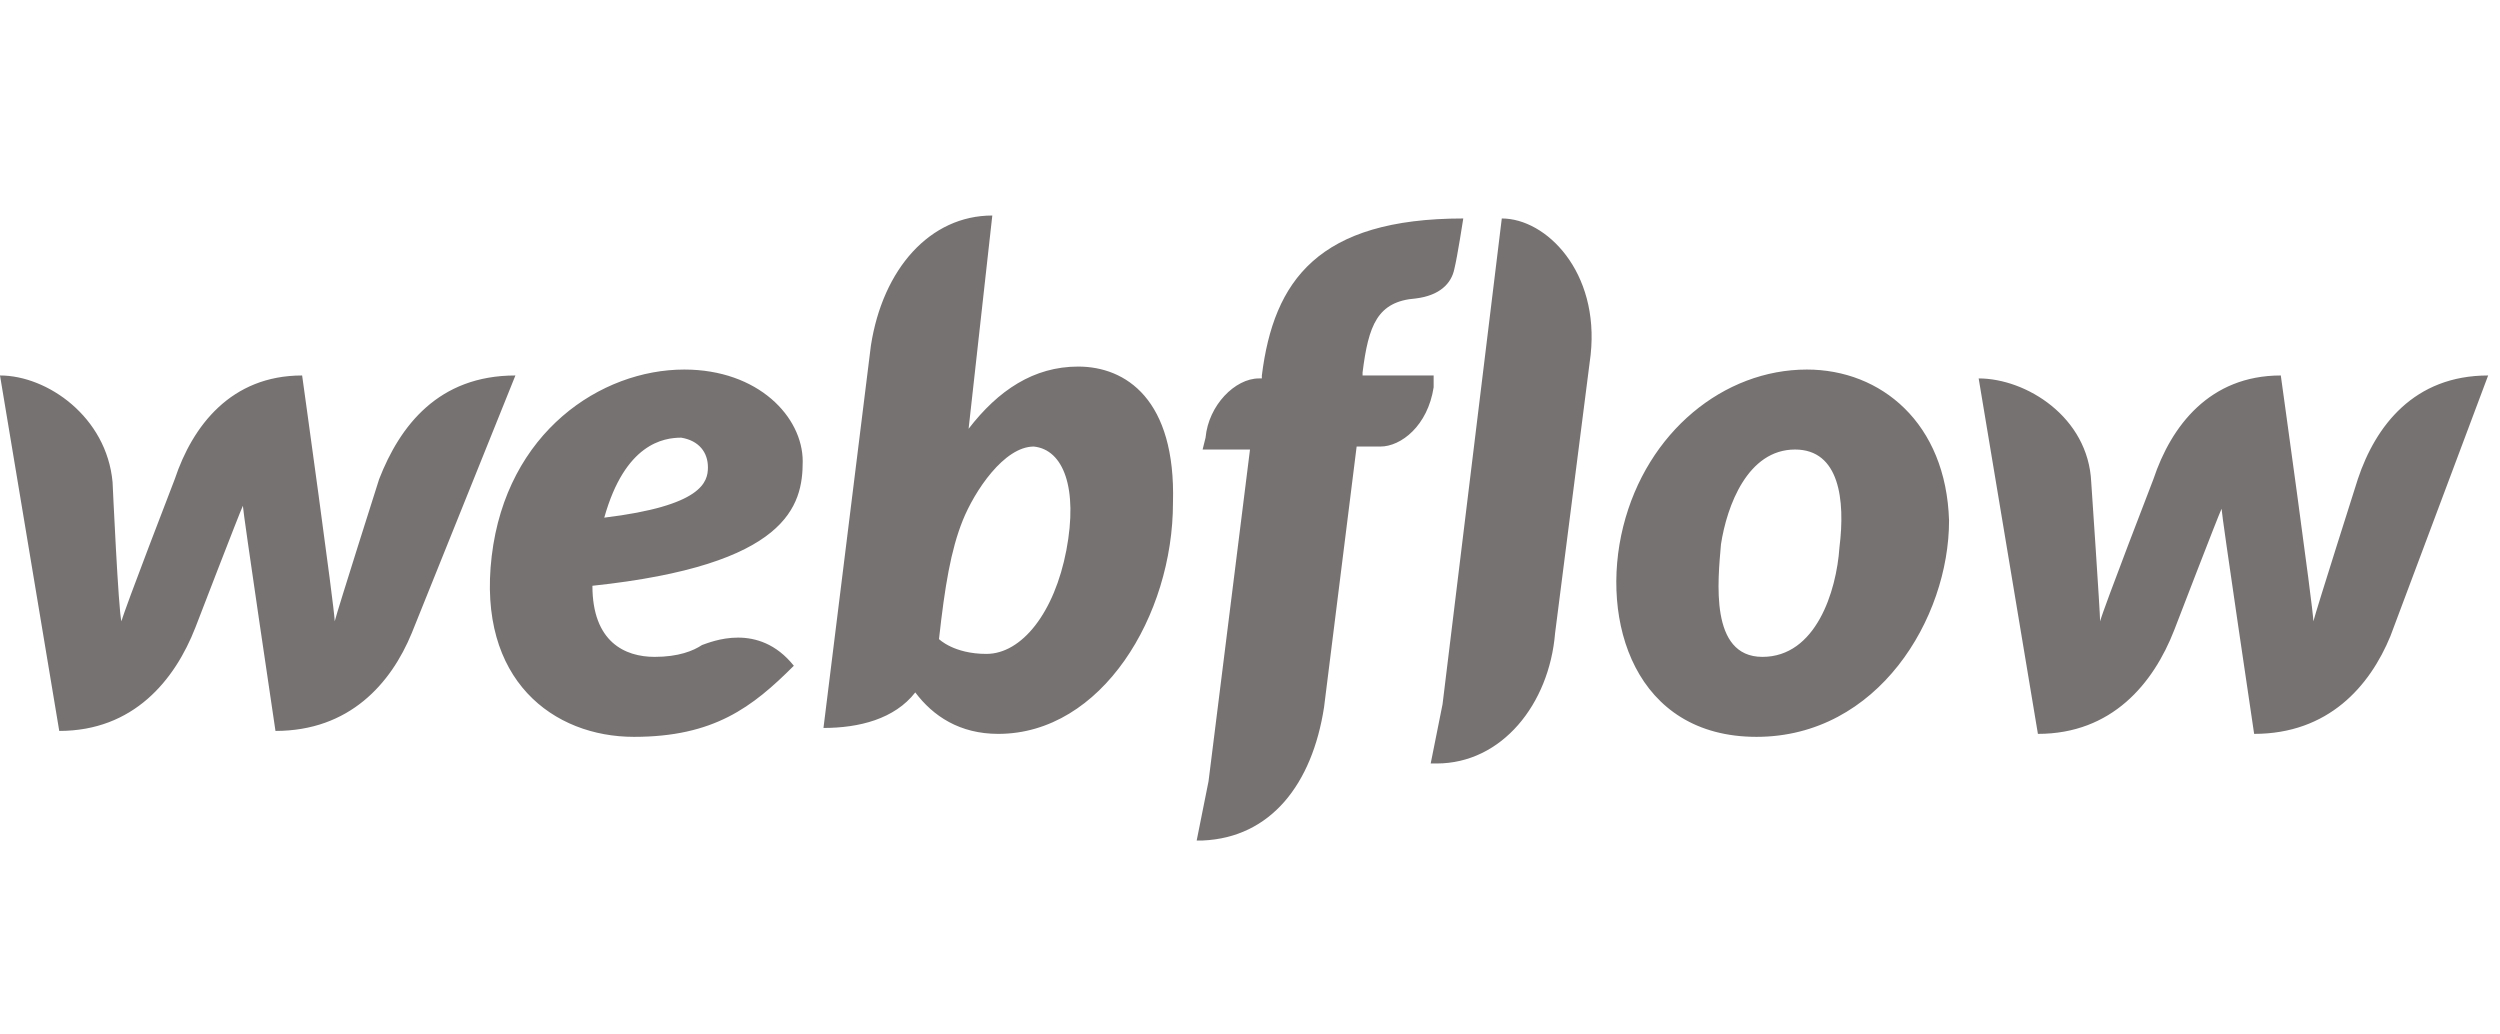 <svg width="116" height="48" viewBox="0 0 116 48" fill="none" xmlns="http://www.w3.org/2000/svg">
<path d="M37.246 21.408C37.246 19.346 35.185 17.147 31.749 17.147C27.901 17.147 23.502 20.033 22.815 25.806C22.128 31.578 25.701 34.19 29.412 34.19C33.123 34.19 34.91 32.815 36.834 30.891C35.185 28.829 32.986 29.791 32.574 29.929C32.161 30.204 31.474 30.479 30.374 30.479C29 30.479 27.488 29.791 27.488 27.18C36.559 26.218 37.246 23.469 37.246 21.408ZM32.848 21.683C32.848 22.37 32.574 23.469 28.038 24.019C29 20.583 30.787 20.308 31.611 20.308C32.436 20.445 32.848 20.995 32.848 21.683ZM17.592 22.232C17.592 22.232 15.668 28.28 15.531 28.829C15.531 28.28 14.019 17.422 14.019 17.422C10.72 17.422 8.934 19.758 8.109 22.232C8.109 22.232 5.773 28.28 5.635 28.829C5.498 28.417 5.223 22.37 5.223 22.37C4.948 19.346 2.199 17.422 0 17.422L2.749 33.915C6.185 33.915 8.109 31.578 9.071 29.104C9.071 29.104 11.133 23.744 11.27 23.469C11.27 23.744 12.782 33.915 12.782 33.915C16.218 33.915 18.142 31.716 19.104 29.379L23.915 17.422C20.341 17.422 18.555 19.758 17.592 22.232ZM50.028 17.009C47.967 17.009 46.318 18.109 44.943 19.896L46.043 10C43.156 10 40.957 12.474 40.408 16.047L38.209 33.777C39.858 33.777 41.507 33.365 42.469 32.128C43.294 33.227 44.531 34.052 46.318 34.052C51.128 34.052 54.426 28.555 54.426 23.332C54.564 18.521 52.227 17.009 50.028 17.009ZM49.479 25.531C48.929 28.417 47.417 30.341 45.768 30.341C44.256 30.341 43.569 29.654 43.569 29.654C43.844 27.18 44.118 25.531 44.668 24.156C45.218 22.782 46.592 20.72 47.967 20.72C49.341 20.858 50.028 22.645 49.479 25.531ZM66.521 17.422H63.223V17.284C63.498 15.085 63.91 13.986 65.697 13.848C66.796 13.711 67.346 13.161 67.483 12.474C67.621 11.924 67.896 10.137 67.896 10.137C61.161 10.137 59.099 13.024 58.55 17.422V17.559H58.412C57.313 17.559 56.076 18.796 55.938 20.308L55.801 20.858H58L56.076 36.251L55.526 39C55.663 39 55.663 39 55.801 39C58.962 38.863 60.886 36.389 61.436 32.815L62.948 20.72H64.047C65.01 20.72 66.246 19.758 66.521 17.972V17.422ZM83.839 17.147C79.99 17.147 76.417 20.033 75.317 24.431C74.218 28.829 75.867 34.19 81.502 34.19C87.137 34.19 90.436 28.692 90.436 24.156C90.299 19.621 87.275 17.147 83.839 17.147ZM85.351 25.393C85.213 27.455 84.251 30.479 81.777 30.479C79.303 30.479 79.716 26.905 79.853 25.256C80.128 23.469 81.09 20.858 83.289 20.858C85.351 20.858 85.626 23.194 85.351 25.393ZM109.403 22.232C109.403 22.232 107.479 28.28 107.341 28.829C107.341 28.28 105.829 17.422 105.829 17.422C102.531 17.422 100.744 19.758 99.919 22.232C99.919 22.232 97.583 28.28 97.445 28.829C97.445 28.417 97.033 22.37 97.033 22.37C96.896 19.346 94.01 17.559 91.81 17.559L94.559 34.052C97.995 34.052 99.919 31.716 100.882 29.242C100.882 29.242 102.943 23.881 103.081 23.607C103.081 23.881 104.592 34.052 104.592 34.052C108.028 34.052 109.953 31.853 110.915 29.517L115.45 17.422C112.014 17.422 110.227 19.758 109.403 22.232ZM69.683 10.137L66.934 32.678L66.384 35.426C66.521 35.426 66.521 35.426 66.659 35.426C69.683 35.426 71.882 32.678 72.156 29.379L73.806 16.46C74.218 12.611 71.744 10.137 69.683 10.137Z" fill="#524E4E" fill-opacity="0.79"/>
</svg>
